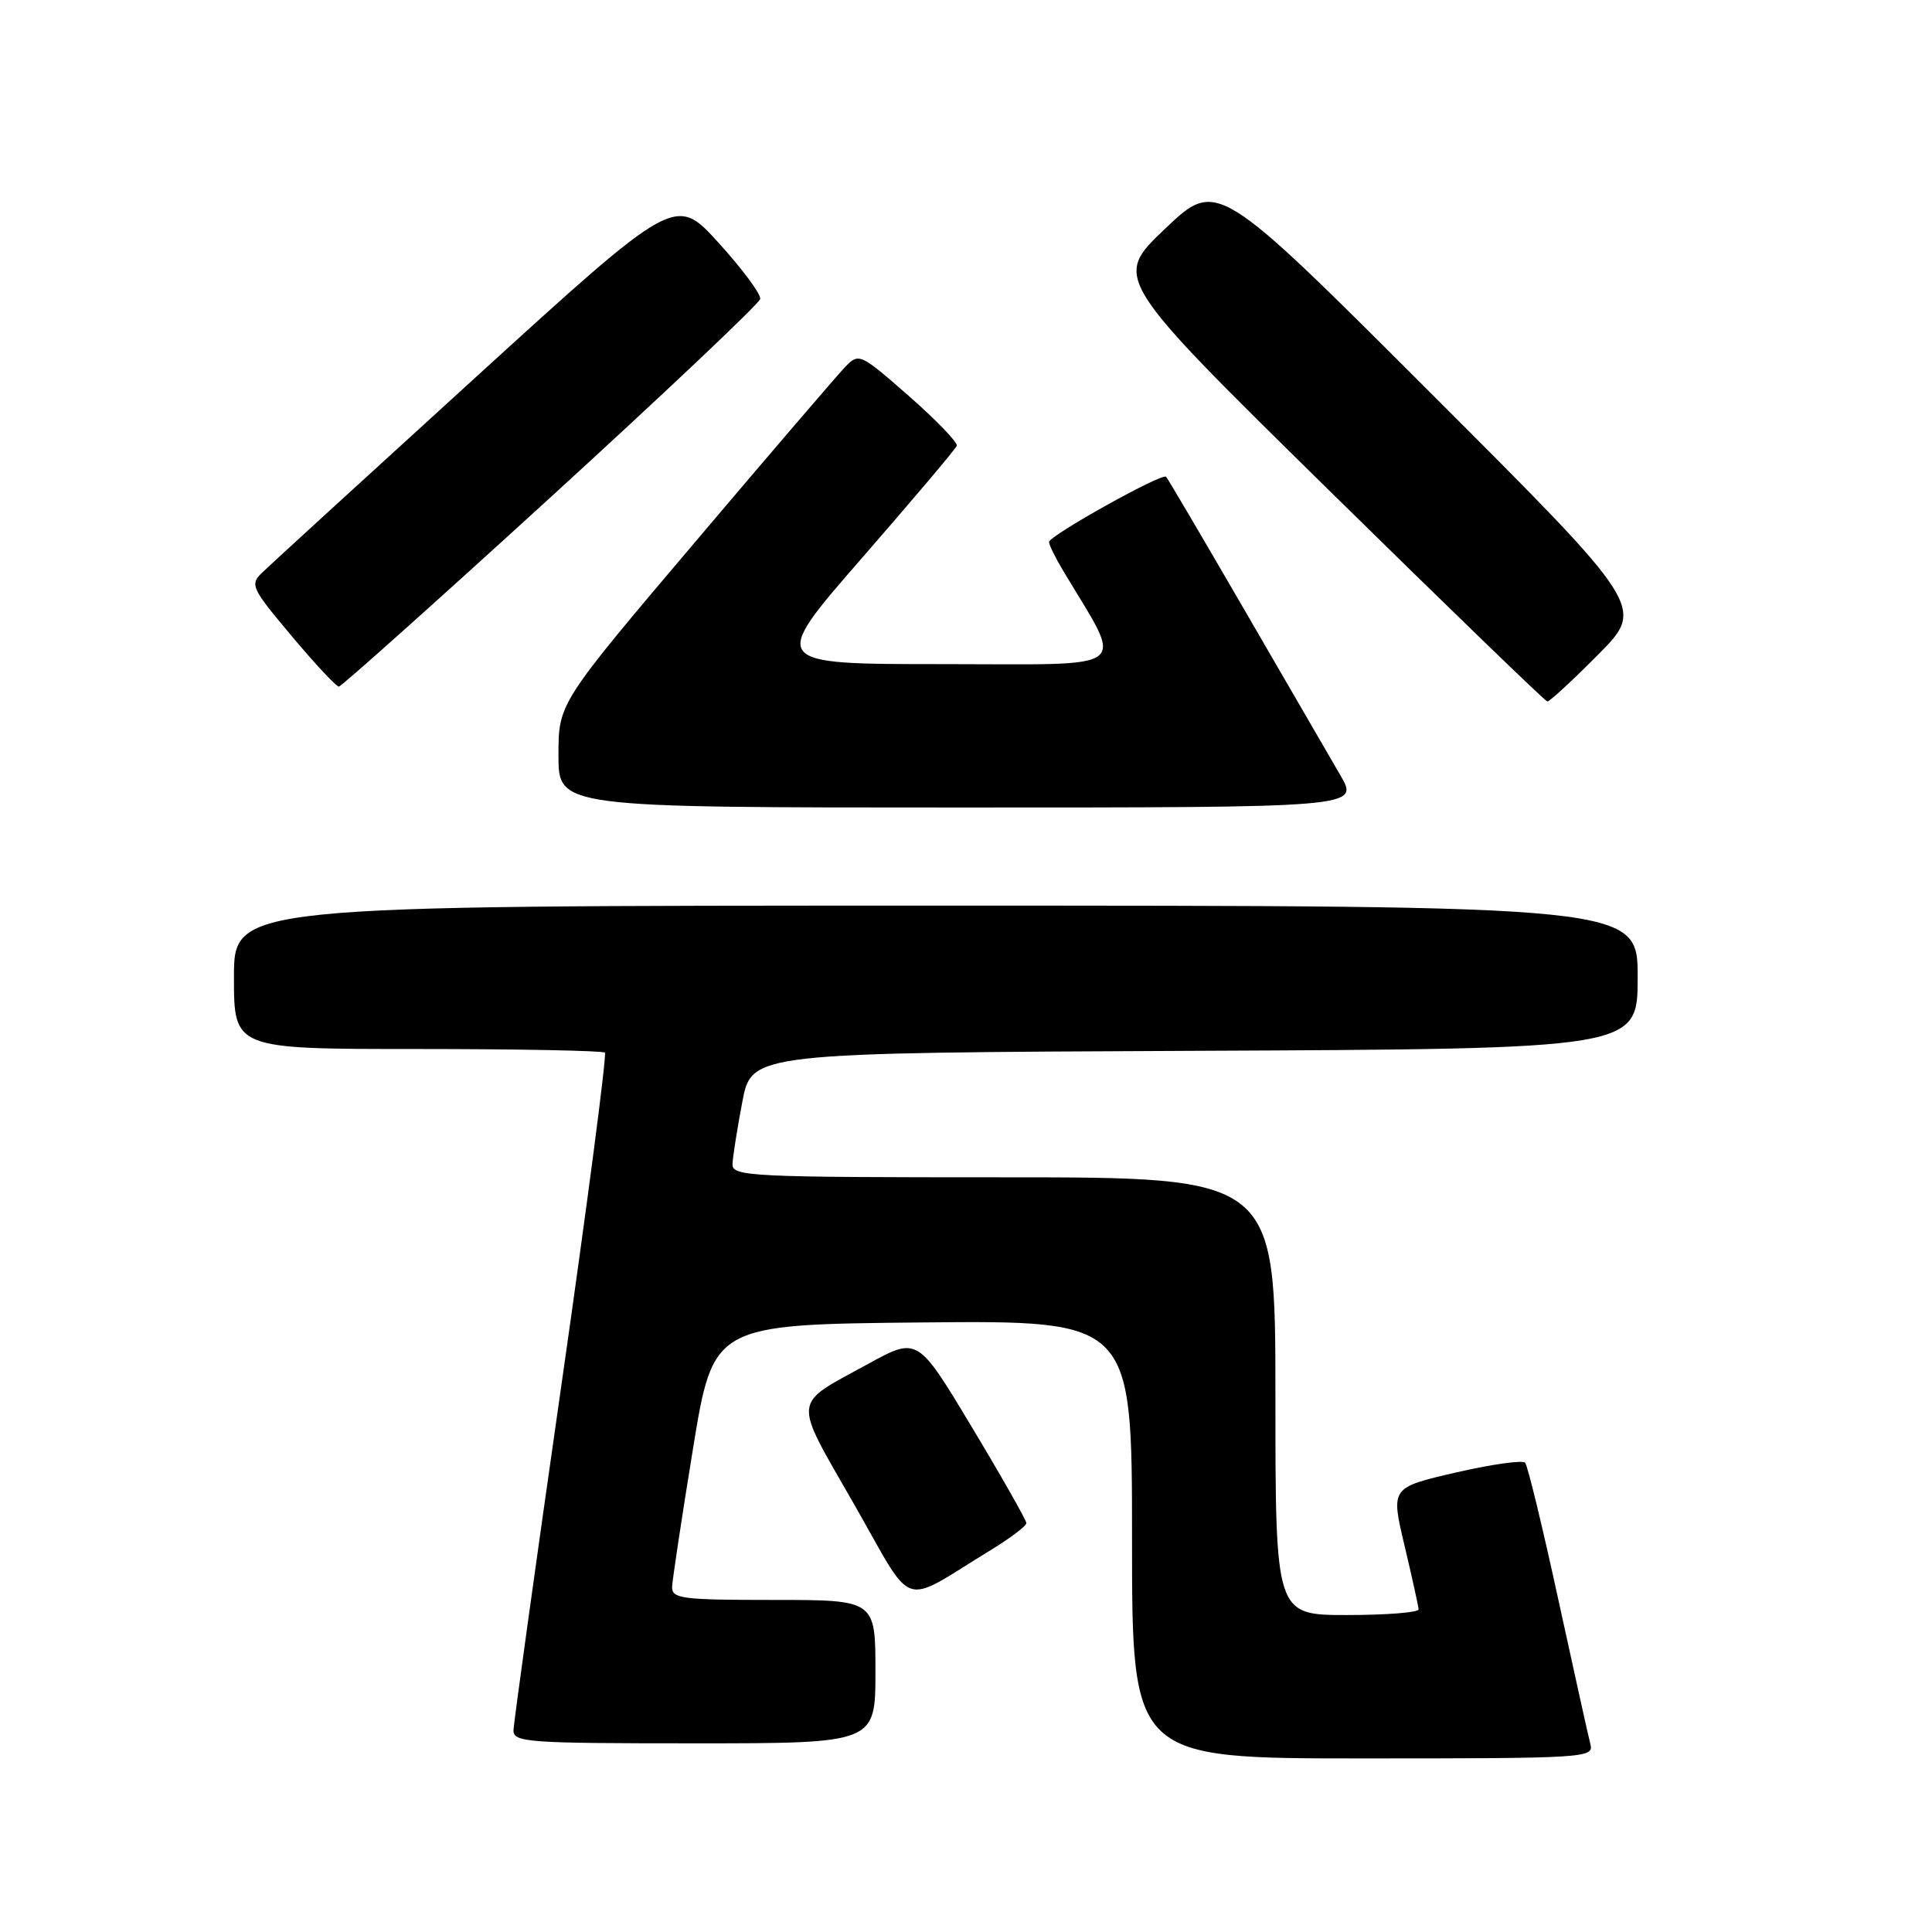 <?xml version="1.0" encoding="UTF-8" standalone="no"?>
<!DOCTYPE svg PUBLIC "-//W3C//DTD SVG 1.1//EN" "http://www.w3.org/Graphics/SVG/1.1/DTD/svg11.dtd" >
<svg xmlns="http://www.w3.org/2000/svg" xmlns:xlink="http://www.w3.org/1999/xlink" version="1.1" viewBox="0 0 256 256">
 <g >
 <path fill="currentColor"
d=" M 210.74 231.13 C 210.47 230.09 208.55 221.43 206.47 211.88 C 204.39 202.32 202.42 194.19 202.09 193.82 C 201.77 193.44 197.63 194.03 192.89 195.12 C 184.28 197.11 184.28 197.11 186.11 204.81 C 187.11 209.04 187.95 212.84 187.97 213.25 C 187.98 213.66 183.72 214.00 178.50 214.00 C 169.00 214.00 169.00 214.00 169.00 185.00 C 169.00 156.00 169.00 156.00 133.00 156.00 C 99.36 156.00 97.00 155.89 97.06 154.25 C 97.10 153.29 97.68 149.57 98.36 146.00 C 99.60 139.50 99.60 139.50 158.30 139.24 C 217.00 138.98 217.00 138.98 217.00 129.49 C 217.00 120.00 217.00 120.00 124.00 120.00 C 31.00 120.00 31.00 120.00 31.00 129.50 C 31.00 139.00 31.00 139.00 55.33 139.00 C 68.72 139.00 79.88 139.22 80.15 139.48 C 80.42 139.75 77.81 159.66 74.36 183.73 C 70.91 207.80 68.07 228.29 68.04 229.25 C 68.00 230.87 69.79 231.00 92.00 231.00 C 116.00 231.00 116.00 231.00 116.00 221.50 C 116.00 212.00 116.00 212.00 102.50 212.00 C 90.29 212.00 89.01 211.83 89.06 210.25 C 89.10 209.29 90.34 201.07 91.82 192.00 C 94.51 175.50 94.51 175.50 122.25 175.23 C 150.00 174.97 150.00 174.97 150.00 203.98 C 150.00 233.00 150.00 233.00 180.62 233.00 C 210.06 233.00 211.21 232.93 210.74 231.13 Z  M 131.25 205.41 C 133.86 203.82 136.00 202.20 136.00 201.82 C 136.00 201.45 132.76 195.73 128.79 189.13 C 121.59 177.13 121.59 177.13 115.04 180.72 C 104.84 186.31 104.97 184.98 113.16 199.30 C 121.33 213.58 119.09 212.83 131.25 205.41 Z  M 177.62 102.75 C 176.26 100.41 170.59 90.64 165.02 81.03 C 159.45 71.42 154.72 63.38 154.51 63.17 C 153.97 62.64 139.00 70.99 139.00 71.82 C 139.01 72.19 139.81 73.85 140.80 75.50 C 149.00 89.23 150.55 88.00 125.02 88.00 C 101.96 88.00 101.96 88.00 114.23 73.92 C 120.98 66.17 126.63 59.49 126.78 59.07 C 126.94 58.65 124.09 55.69 120.46 52.50 C 113.99 46.83 113.81 46.74 112.01 48.60 C 111.00 49.65 102.03 60.10 92.09 71.84 C 74.00 93.18 74.00 93.18 74.00 100.09 C 74.00 107.00 74.00 107.00 127.04 107.00 C 180.08 107.00 180.08 107.00 177.62 102.75 Z  M 211.77 86.73 C 217.98 80.47 217.98 80.47 189.62 52.12 C 161.26 23.77 161.26 23.77 154.38 30.31 C 147.50 36.85 147.50 36.85 176.00 64.87 C 191.68 80.28 204.74 92.92 205.03 92.95 C 205.32 92.98 208.35 90.18 211.77 86.73 Z  M 73.00 65.85 C 88.12 52.04 100.60 40.23 100.73 39.62 C 100.86 39.00 98.38 35.66 95.23 32.19 C 89.50 25.87 89.50 25.87 63.00 50.02 C 48.42 63.30 35.71 74.93 34.75 75.86 C 33.09 77.47 33.29 77.90 38.65 84.28 C 41.75 87.98 44.57 90.99 44.90 90.98 C 45.23 90.97 57.88 79.66 73.00 65.85 Z "/>
</g>
</svg>